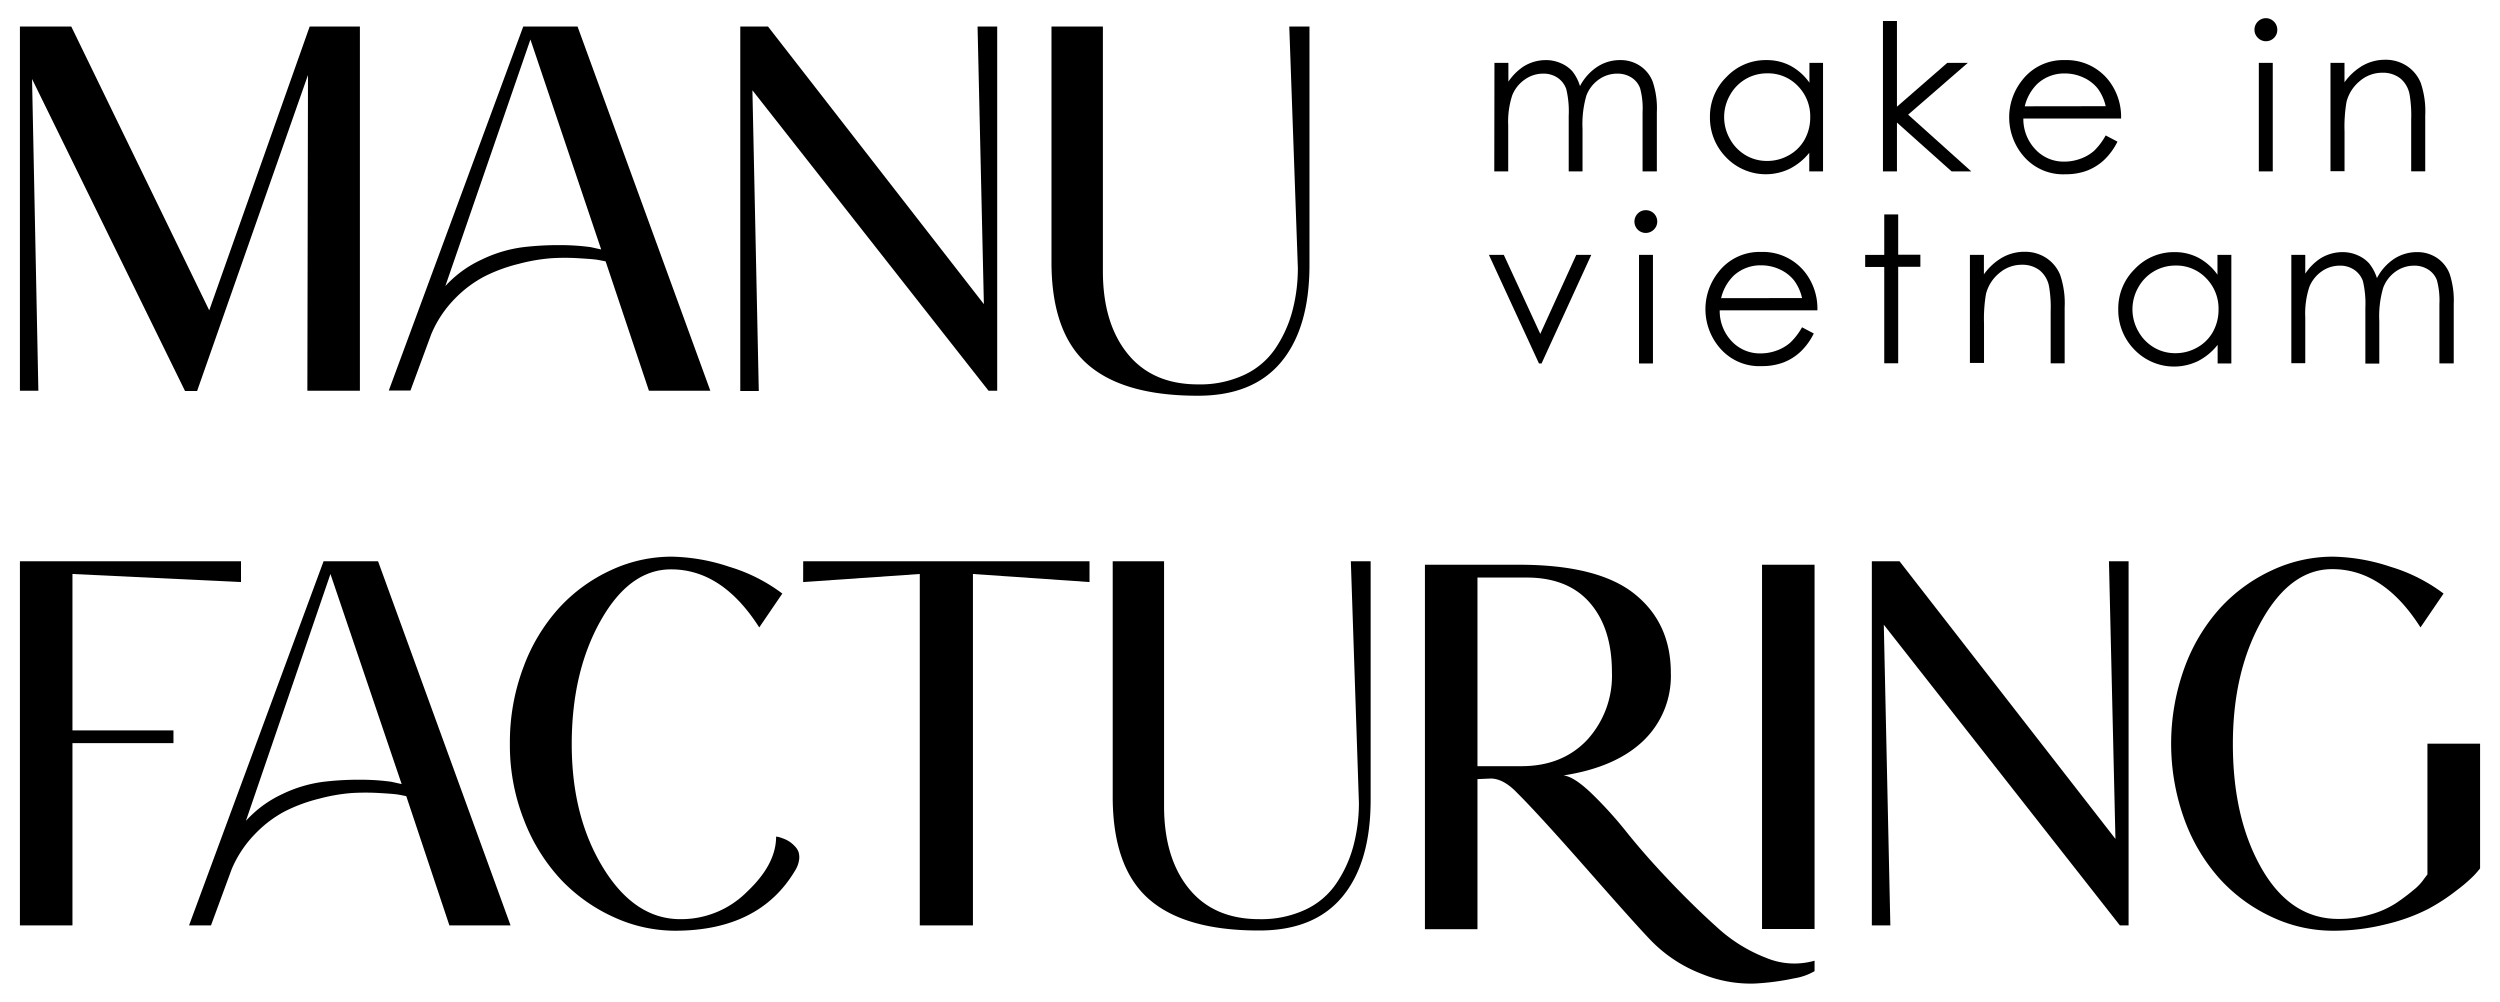 <svg id="Ñëîé_1" data-name="Ñëîé 1" xmlns="http://www.w3.org/2000/svg" viewBox="0 0 443.04 177.54"><path d="M264.84,11.14h2.47v3.33A9.71,9.71,0,0,1,270,11.78a7.48,7.48,0,0,1,3.95-1.13,6.45,6.45,0,0,1,2.65.55,5.71,5.71,0,0,1,2.06,1.45A7.91,7.91,0,0,1,280,15.26a9.11,9.11,0,0,1,3.09-3.44,7.3,7.3,0,0,1,4-1.17,6.16,6.16,0,0,1,3.52,1,5.93,5.93,0,0,1,2.27,2.81,14.84,14.84,0,0,1,.74,5.41v10.5h-2.53V19.88a13.52,13.52,0,0,0-.44-4.25,3.77,3.77,0,0,0-1.5-1.87,4.54,4.54,0,0,0-2.55-.71,5.59,5.59,0,0,0-3.29,1.06,6.15,6.15,0,0,0-2.18,2.83,18.23,18.23,0,0,0-.68,5.91v7.53H278V20.53a16.89,16.89,0,0,0-.43-4.73,4,4,0,0,0-1.51-2,4.4,4.4,0,0,0-2.57-.75,5.55,5.55,0,0,0-3.21,1A6.21,6.21,0,0,0,268,16.87a15,15,0,0,0-.72,5.36v8.15h-2.47Z"/><path d="M323.07,11.14V30.38h-2.44v-3.3a10.55,10.55,0,0,1-3.49,2.84,9.74,9.74,0,0,1-11.21-2,10,10,0,0,1-2.9-7.21A9.78,9.78,0,0,1,306,13.6a9.52,9.52,0,0,1,7-2.95,9,9,0,0,1,4.29,1,9.79,9.79,0,0,1,3.37,3V11.14ZM313.18,13a7.44,7.44,0,0,0-6.6,3.86,7.83,7.83,0,0,0,0,7.78,7.53,7.53,0,0,0,2.8,2.88,7.31,7.31,0,0,0,3.77,1,7.67,7.67,0,0,0,3.85-1,7.11,7.11,0,0,0,2.8-2.77,8,8,0,0,0,1-3.94,7.64,7.64,0,0,0-2.2-5.58A7.27,7.27,0,0,0,313.18,13Z"/><path d="M333.69,3.72h2.48V18.91l8.92-7.77h3.64l-10.58,9.18,11.2,10.06h-3.49l-9.69-8.66v8.66h-2.48Z"/><path d="M373.16,24l2.09,1.1a11.53,11.53,0,0,1-2.37,3.25,9.38,9.38,0,0,1-3,1.88,10.55,10.55,0,0,1-3.8.65,9.2,9.2,0,0,1-7.37-3.09,10.56,10.56,0,0,1-.41-13.5,9.19,9.19,0,0,1,7.63-3.64,9.49,9.49,0,0,1,7.86,3.73A10.48,10.48,0,0,1,375.89,21H358.57a7.81,7.81,0,0,0,2.15,5.49,6.82,6.82,0,0,0,5.11,2.15,8.21,8.21,0,0,0,2.86-.51,7.59,7.59,0,0,0,2.37-1.36A11.5,11.5,0,0,0,373.16,24Zm0-5.18a8.25,8.25,0,0,0-1.44-3.17,6.89,6.89,0,0,0-2.51-1.91,7.68,7.68,0,0,0-3.27-.72,7,7,0,0,0-4.87,1.82,8.24,8.24,0,0,0-2.25,4Z"/><path d="M401.53,3.22a2,2,0,0,1,1.44.6,2,2,0,0,1,.6,1.45A1.94,1.94,0,0,1,403,6.7a2,2,0,0,1-2.87,0,1.94,1.94,0,0,1-.6-1.43,2,2,0,0,1,.6-1.45A2,2,0,0,1,401.53,3.22Zm-1.23,7.92h2.47V30.38H400.3Z"/><path d="M413,11.14h2.48v3.45a10.32,10.32,0,0,1,3.29-3,8,8,0,0,1,3.92-1,6.82,6.82,0,0,1,3.83,1.09,6.55,6.55,0,0,1,2.47,3,15.59,15.59,0,0,1,.8,5.78v9.9H427.3V21.21a22,22,0,0,0-.28-4.44,4.83,4.83,0,0,0-1.65-2.88,5,5,0,0,0-3.18-1,6.08,6.08,0,0,0-4,1.48,7,7,0,0,0-2.35,3.68,26.16,26.16,0,0,0-.35,5.24v7.05H413Z"/><path d="M263.86,45.17h2.64l6.46,14,6.38-14H282l-8.81,19.24h-.46Z"/><path d="M291.69,37.25a2,2,0,0,1,2,2,1.94,1.94,0,0,1-.6,1.43,2,2,0,0,1-1.44.6,2,2,0,0,1-2-2,2,2,0,0,1,.6-1.45A1.94,1.94,0,0,1,291.69,37.25Zm-1.23,7.92h2.47V64.41h-2.47Z"/><path d="M319.35,58l2.08,1.1a11.34,11.34,0,0,1-2.37,3.25,9.23,9.23,0,0,1-3,1.88,10.61,10.61,0,0,1-3.81.65,9.18,9.18,0,0,1-7.36-3.09,10.53,10.53,0,0,1-.41-13.5,9.18,9.18,0,0,1,7.63-3.64A9.49,9.49,0,0,1,320,48.41,10.42,10.42,0,0,1,322.07,55H304.76a7.8,7.8,0,0,0,2.14,5.49A6.84,6.84,0,0,0,312,62.63a8.25,8.25,0,0,0,2.86-.51,7.65,7.65,0,0,0,2.36-1.36A11.49,11.49,0,0,0,319.35,58Zm0-5.18a8.11,8.11,0,0,0-1.45-3.17,6.85,6.85,0,0,0-2.5-1.91,7.73,7.73,0,0,0-3.28-.72,7,7,0,0,0-4.87,1.82,8.15,8.15,0,0,0-2.24,4Z"/><path d="M333.92,38h2.47v7.14h3.93v2.14h-3.93v17.1h-2.47V47.31h-3.38V45.17h3.38Z"/><path d="M349.1,45.17h2.48v3.45a10.32,10.32,0,0,1,3.29-3,8,8,0,0,1,3.92-1,6.82,6.82,0,0,1,3.83,1.09,6.55,6.55,0,0,1,2.47,3,15.56,15.56,0,0,1,.8,5.78v9.9h-2.48V55.24a22,22,0,0,0-.28-4.44,4.83,4.83,0,0,0-1.65-2.88,5,5,0,0,0-3.18-1,6.08,6.08,0,0,0-4,1.48,7,7,0,0,0-2.35,3.68,26.16,26.16,0,0,0-.35,5.24v7H349.1Z"/><path d="M395.43,45.17V64.41H393v-3.3A10.55,10.55,0,0,1,389.5,64a9.74,9.74,0,0,1-11.21-2,10,10,0,0,1-2.9-7.21,9.78,9.78,0,0,1,2.92-7.11,9.52,9.52,0,0,1,7-3,9,9,0,0,1,4.29,1,9.79,9.79,0,0,1,3.37,3V45.17Zm-9.89,1.89a7.48,7.48,0,0,0-6.6,3.87,7.83,7.83,0,0,0,0,7.78,7.53,7.53,0,0,0,2.8,2.88,7.31,7.31,0,0,0,3.77,1,7.67,7.67,0,0,0,3.85-1,7.11,7.11,0,0,0,2.8-2.77,8,8,0,0,0,1-3.94,7.64,7.64,0,0,0-2.2-5.58A7.28,7.28,0,0,0,385.54,47.06Z"/><path d="M406.06,45.17h2.47V48.5a9.57,9.57,0,0,1,2.66-2.69,7.46,7.46,0,0,1,3.95-1.13,6.49,6.49,0,0,1,2.65.55,5.8,5.8,0,0,1,2.06,1.45,7.91,7.91,0,0,1,1.38,2.61,9.18,9.18,0,0,1,3.08-3.44,7.36,7.36,0,0,1,4-1.17,6.18,6.18,0,0,1,3.52,1,6,6,0,0,1,2.27,2.81,15.06,15.06,0,0,1,.74,5.41v10.5H432.3V53.91a13.83,13.83,0,0,0-.44-4.25,3.79,3.79,0,0,0-1.51-1.87,4.51,4.51,0,0,0-2.54-.71,5.59,5.59,0,0,0-3.29,1.06A6.15,6.15,0,0,0,422.34,51a17.89,17.89,0,0,0-.69,5.91v7.53h-2.47V54.56a17.3,17.3,0,0,0-.43-4.73,4,4,0,0,0-1.52-2,4.37,4.37,0,0,0-2.56-.75,5.51,5.51,0,0,0-3.21,1,6.14,6.14,0,0,0-2.21,2.78,15,15,0,0,0-.72,5.36v8.15h-2.47Z"/><path d="M63.78,69.24H54.47l.11-55.95-19.65,56H32.79L5.68,14,6.8,69.24H3.53V4.7h9.1L37.08,55,54.88,4.7h8.9Z"/><path d="M102.35,4.7l23.53,64.54H115l-7.67-22.91c-.27-.07-.7-.15-1.28-.26s-1.72-.2-3.43-.3a38.07,38.07,0,0,0-5,0,31.71,31.71,0,0,0-5.73,1,28.36,28.36,0,0,0-6,2.2,20.76,20.76,0,0,0-5.32,4,20,20,0,0,0-4.14,6.24l-3.69,10H68.9L92.73,4.7Zm-23.43,46A20.05,20.05,0,0,1,85.37,46a23.69,23.69,0,0,1,7.36-2.2,54,54,0,0,1,6.8-.36,40.39,40.39,0,0,1,5.17.36l1.84.41L94,7Z"/><path d="M173.24,4.7h3.48V69.24h-1.54L133.34,16l1.13,53.29h-3.28V4.7h4.91l38.26,49.2Z"/><path d="M232.06,4.7V46.94q0,11.16-5,17.19t-14.84,6q-13.19,0-19.54-5.62t-6.34-18.11V4.7h9.11V48.07q0,9.21,4.39,14.63t12.48,5.42a18.51,18.51,0,0,0,8.19-1.69A13.57,13.57,0,0,0,226,61.78a22,22,0,0,0,3-6.55,29.55,29.55,0,0,0,1-7.78L228.48,4.7Z"/><path d="M42.71,99.47v3.68l-29.87-1.43v27.72h17.9v2.25H12.84V164H3.53V99.47Z"/><path d="M67,99.47,90.48,164H79.64L72,141.1c-.28-.07-.7-.15-1.28-.26s-1.73-.2-3.43-.3a41.87,41.87,0,0,0-5,0,31.71,31.71,0,0,0-5.73,1,28.65,28.65,0,0,0-6,2.2,20.72,20.72,0,0,0-5.31,4A20.2,20.2,0,0,0,41.07,154l-3.68,10H33.5L57.34,99.47Zm-23.42,46A20.12,20.12,0,0,1,50,140.74a23.75,23.75,0,0,1,7.37-2.2,53.79,53.79,0,0,1,6.8-.36,40.39,40.39,0,0,1,5.17.36l1.84.41L58.56,101.72Z"/><path d="M137.54,148.26l.36.05a6.81,6.81,0,0,1,.81.26,5.33,5.33,0,0,1,1.08.51,5.24,5.24,0,0,1,1,.82,3.06,3.06,0,0,1,.72,1.07,3.23,3.23,0,0,1,.1,1.43,4.89,4.89,0,0,1-.72,1.9q-6.34,10.63-21.27,10.64a26.15,26.15,0,0,1-10.85-2.41,29.79,29.79,0,0,1-9.36-6.65,32.59,32.59,0,0,1-6.54-10.53,36.17,36.17,0,0,1-2.51-13.56,37.68,37.68,0,0,1,2.4-13.55,32.18,32.18,0,0,1,6.35-10.54,28.7,28.7,0,0,1,9.15-6.65A25.45,25.45,0,0,1,119,98.65a33.83,33.83,0,0,1,10.23,1.79,29.77,29.77,0,0,1,9.41,4.75l-4.09,6Q128,100.9,118.92,100.9q-7.36,0-12.48,9.1t-5.12,21.89q0,12.9,5.63,22t13.81,9A16.45,16.45,0,0,0,132.42,158Q137.54,153.17,137.54,148.26Z"/><path d="M142.34,99.47h50.74v3.68l-20.66-1.43V164H163V101.72l-20.67,1.43Z"/><path d="M242.9,99.47v42.24q0,11.16-5,17.19t-14.83,6q-13.2,0-19.54-5.63t-6.34-18.11V99.47h9.1v43.37q0,9.21,4.4,14.63t12.48,5.42a18.5,18.5,0,0,0,8.18-1.69,13.43,13.43,0,0,0,5.47-4.65,21.76,21.76,0,0,0,3-6.55,29.53,29.53,0,0,0,1-7.77l-1.43-42.76Z"/><path d="M277.07,137.42c1.23.13,2.86,1.17,4.91,3.12a71.21,71.21,0,0,1,6.39,7.06q3.33,4.14,7.62,8.64t8.34,8.13a27.37,27.37,0,0,0,8.64,5.37,13,13,0,0,0,8.6.51v1.85a10.23,10.23,0,0,1-3.58,1.27,43.91,43.91,0,0,1-7.06.93,22.79,22.79,0,0,1-9.31-1.69,25,25,0,0,1-9.1-6q-2.37-2.44-11.16-12.43t-12.48-13.65q-2.44-2.56-4.7-2.56l-2.35.1v26.6h-9.31V100.08h16.67q14,0,20.46,5.16t6.45,14.07a15.88,15.88,0,0,1-4.91,12Q286.27,136,277.07,137.42Zm-15.24-1.64h7.77q7.26,0,11.66-4.65a16.81,16.81,0,0,0,4.4-12q0-7.78-3.89-12.28t-11.25-4.5h-8.69Zm59.74,28.85h-9.31V100.08h9.31Z"/><path d="M373.74,99.47h3.48V164h-1.54l-41.84-53.29L335,164h-3.28V99.47h4.91l38.26,49.2Z"/><path d="M439.51,131.79v22.1c-.2.27-.53.66-1,1.17a25.76,25.76,0,0,1-3.07,2.66,34.75,34.75,0,0,1-5.16,3.38,33.07,33.07,0,0,1-7.32,2.66,38.23,38.23,0,0,1-9.56,1.18,25.46,25.46,0,0,1-10.74-2.41,28.85,28.85,0,0,1-9.16-6.65,32.21,32.21,0,0,1-6.34-10.53,39.48,39.48,0,0,1,0-27.11,32.16,32.16,0,0,1,6.34-10.54,28.85,28.85,0,0,1,9.16-6.65,25.45,25.45,0,0,1,10.74-2.4,33.83,33.83,0,0,1,10.23,1.79,29.77,29.77,0,0,1,9.41,4.75l-4.09,6q-6.56-10.33-15.65-10.33-7.36,0-12.48,9.1t-5.12,21.89q0,13.2,5.12,22.1t13.6,8.9a19.75,19.75,0,0,0,5.78-.82,16.35,16.35,0,0,0,4.45-2,35.51,35.51,0,0,0,3.07-2.31,8.75,8.75,0,0,0,1.84-1.94l.62-.82V131.79Z"/></svg>